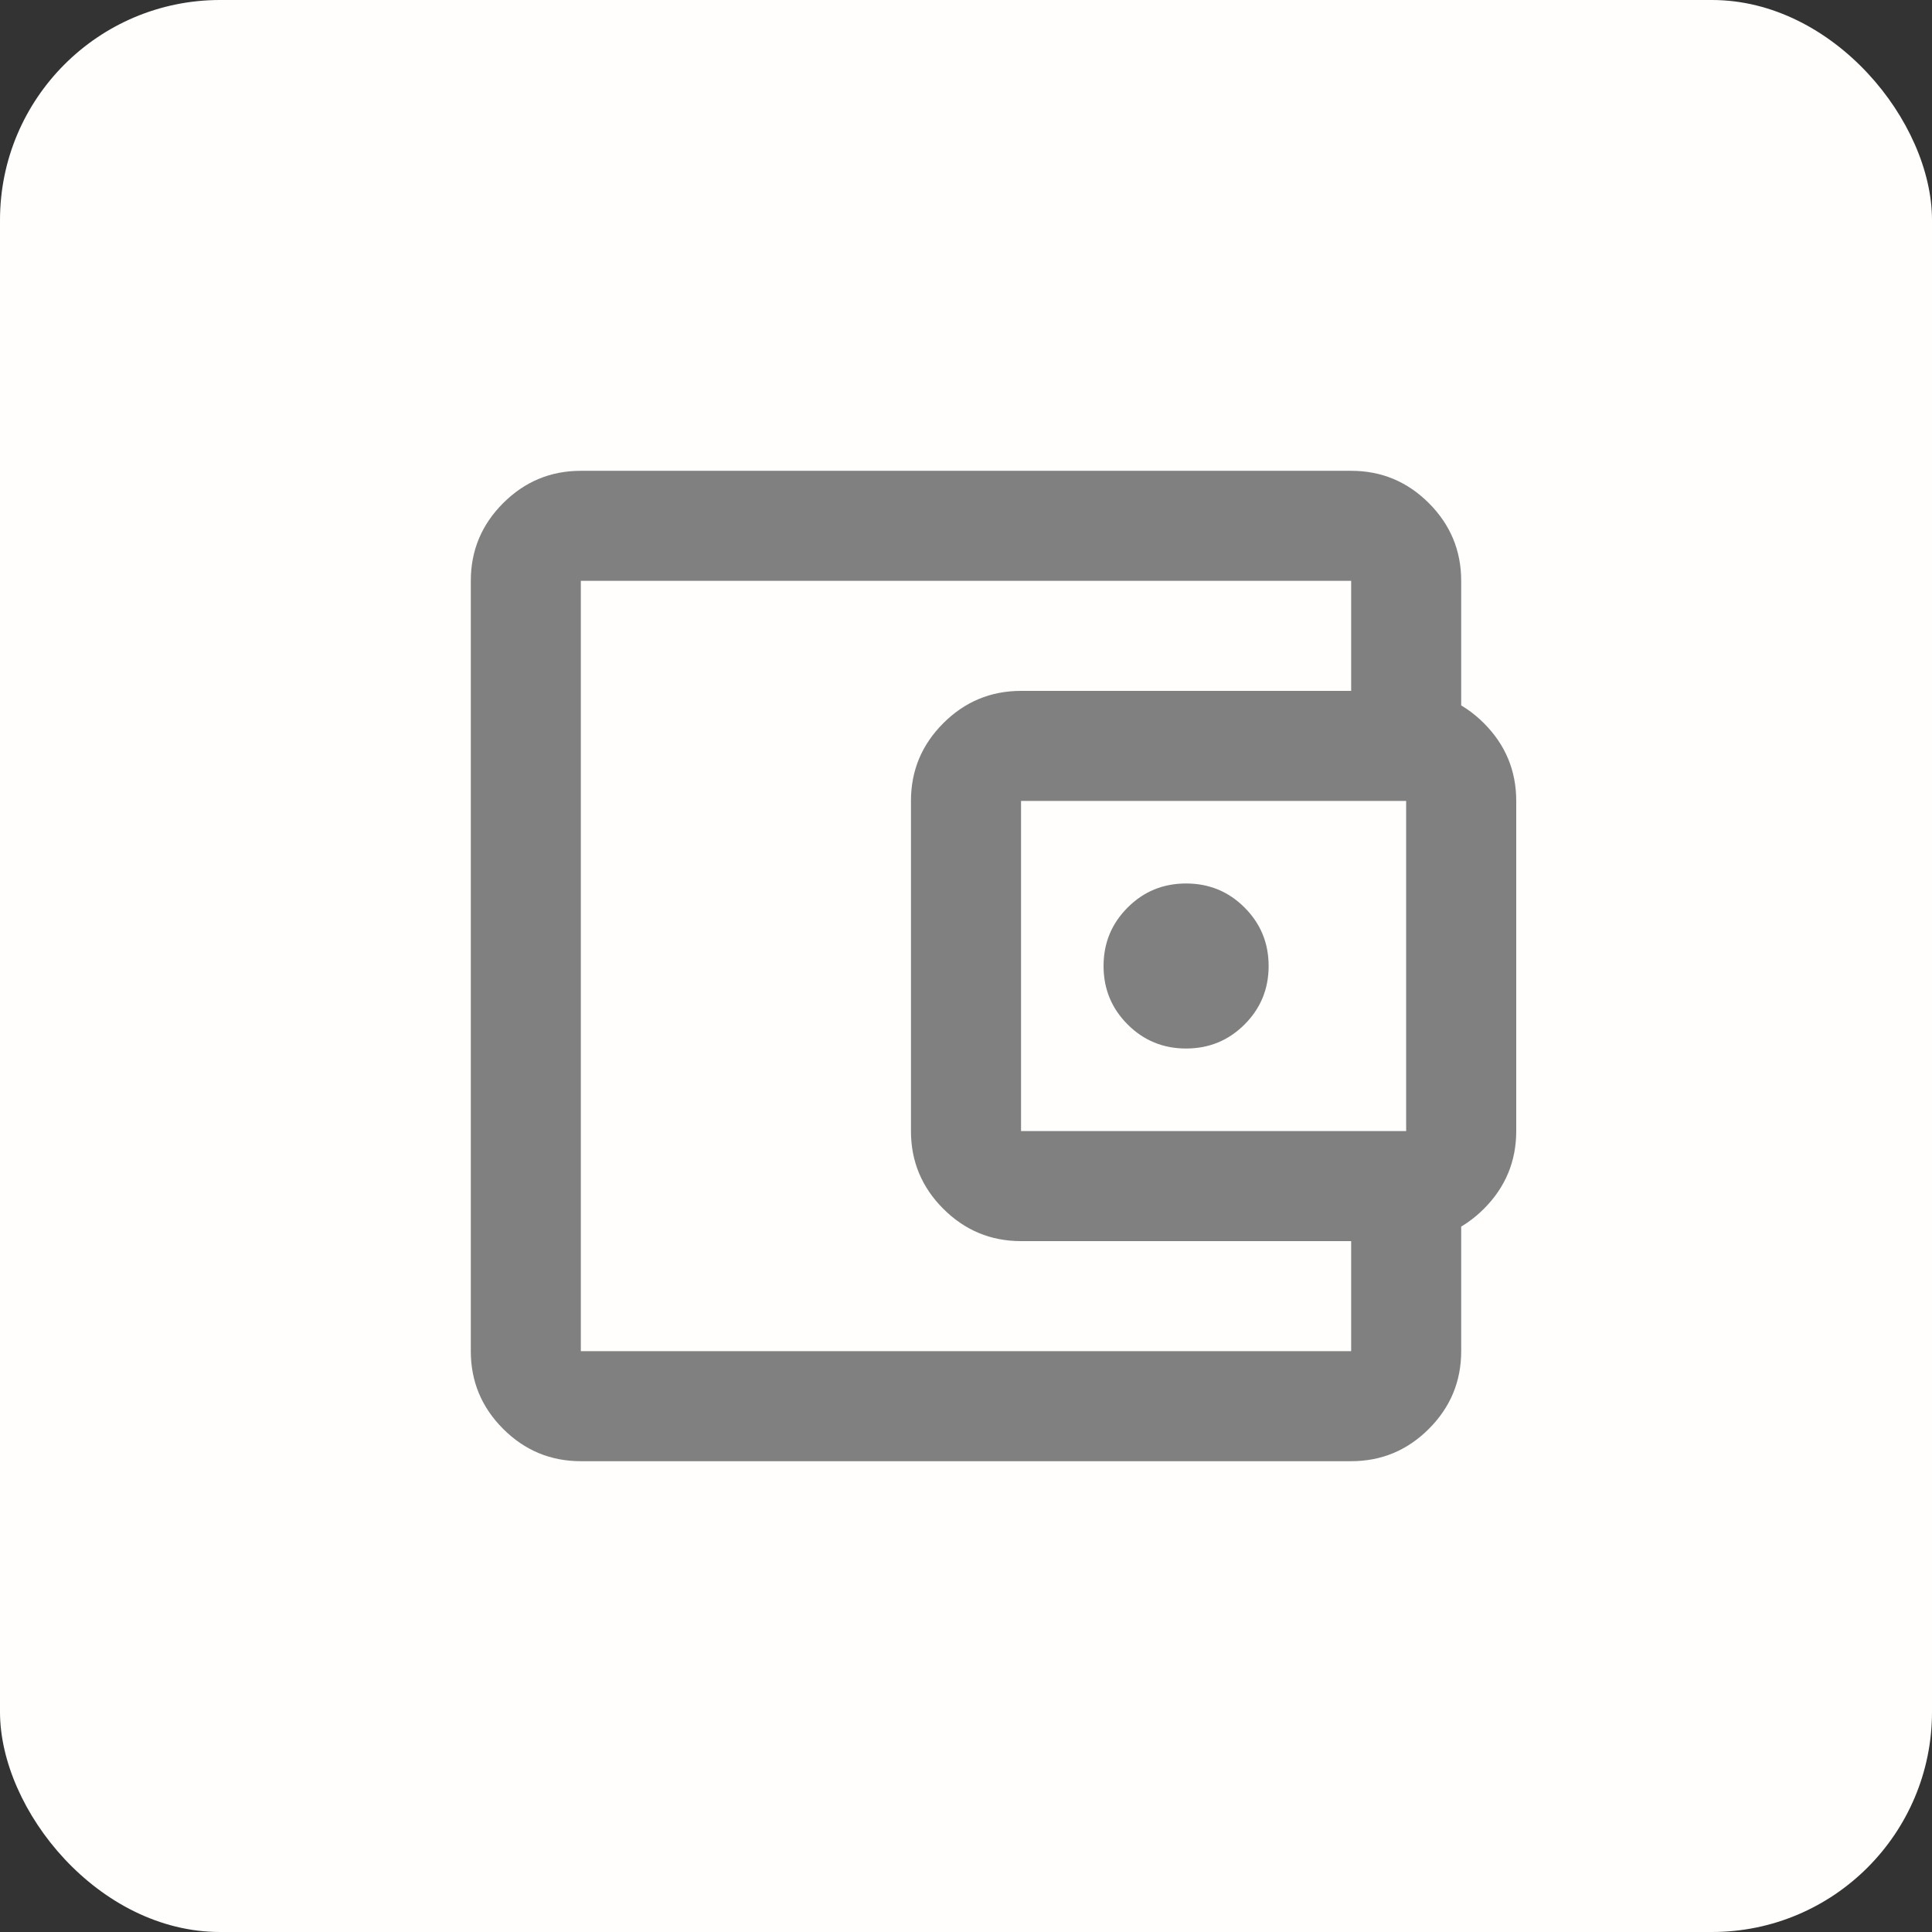 <svg width="45" height="45" viewBox="0 0 45 45" fill="none" xmlns="http://www.w3.org/2000/svg">
<rect x="0" y="0" width="45" height="45" fill="#333333" stroke="none"/>
<rect width="45" height="45" rx="5.126" fill="#FFFEFC"/>
<mask id="mask0_461_2081" style="mask-type:alpha" maskUnits="userSpaceOnUse" x="7" y="7" width="31" height="31">
<rect x="7.121" y="7.121" width="30.758" height="30.758" fill="#D9D9D9"/>
</mask>
<g mask="url(#mask0_461_2081)">
<path d="M13.529 34.034C12.824 34.034 12.221 33.783 11.719 33.281C11.217 32.779 10.966 32.176 10.966 31.471V13.529C10.966 12.824 11.217 12.221 11.719 11.719C12.221 11.217 12.824 10.966 13.529 10.966H31.471C32.176 10.966 32.779 11.217 33.281 11.719C33.783 12.221 34.034 12.824 34.034 13.529V16.733H31.471V13.529H13.529V31.471H31.471V28.267H34.034V31.471C34.034 32.176 33.783 32.779 33.281 33.281C32.779 33.783 32.176 34.034 31.471 34.034H13.529ZM23.782 28.908C23.077 28.908 22.473 28.657 21.971 28.155C21.469 27.653 21.218 27.049 21.218 26.345V18.655C21.218 17.95 21.469 17.347 21.971 16.845C22.473 16.343 23.077 16.092 23.782 16.092H32.752C33.457 16.092 34.061 16.343 34.563 16.845C35.065 17.347 35.316 17.95 35.316 18.655V26.345C35.316 27.049 35.065 27.653 34.563 28.155C34.061 28.657 33.457 28.908 32.752 28.908H23.782ZM32.752 26.345V18.655H23.782V26.345H32.752ZM27.626 24.422C28.16 24.422 28.614 24.235 28.988 23.862C29.362 23.488 29.549 23.034 29.549 22.5C29.549 21.966 29.362 21.512 28.988 21.138C28.614 20.764 28.16 20.578 27.626 20.578C27.092 20.578 26.638 20.764 26.265 21.138C25.891 21.512 25.704 21.966 25.704 22.5C25.704 23.034 25.891 23.488 26.265 23.862C26.638 24.235 27.092 24.422 27.626 24.422Z" fill="#808080"/>
</g>
</svg>

